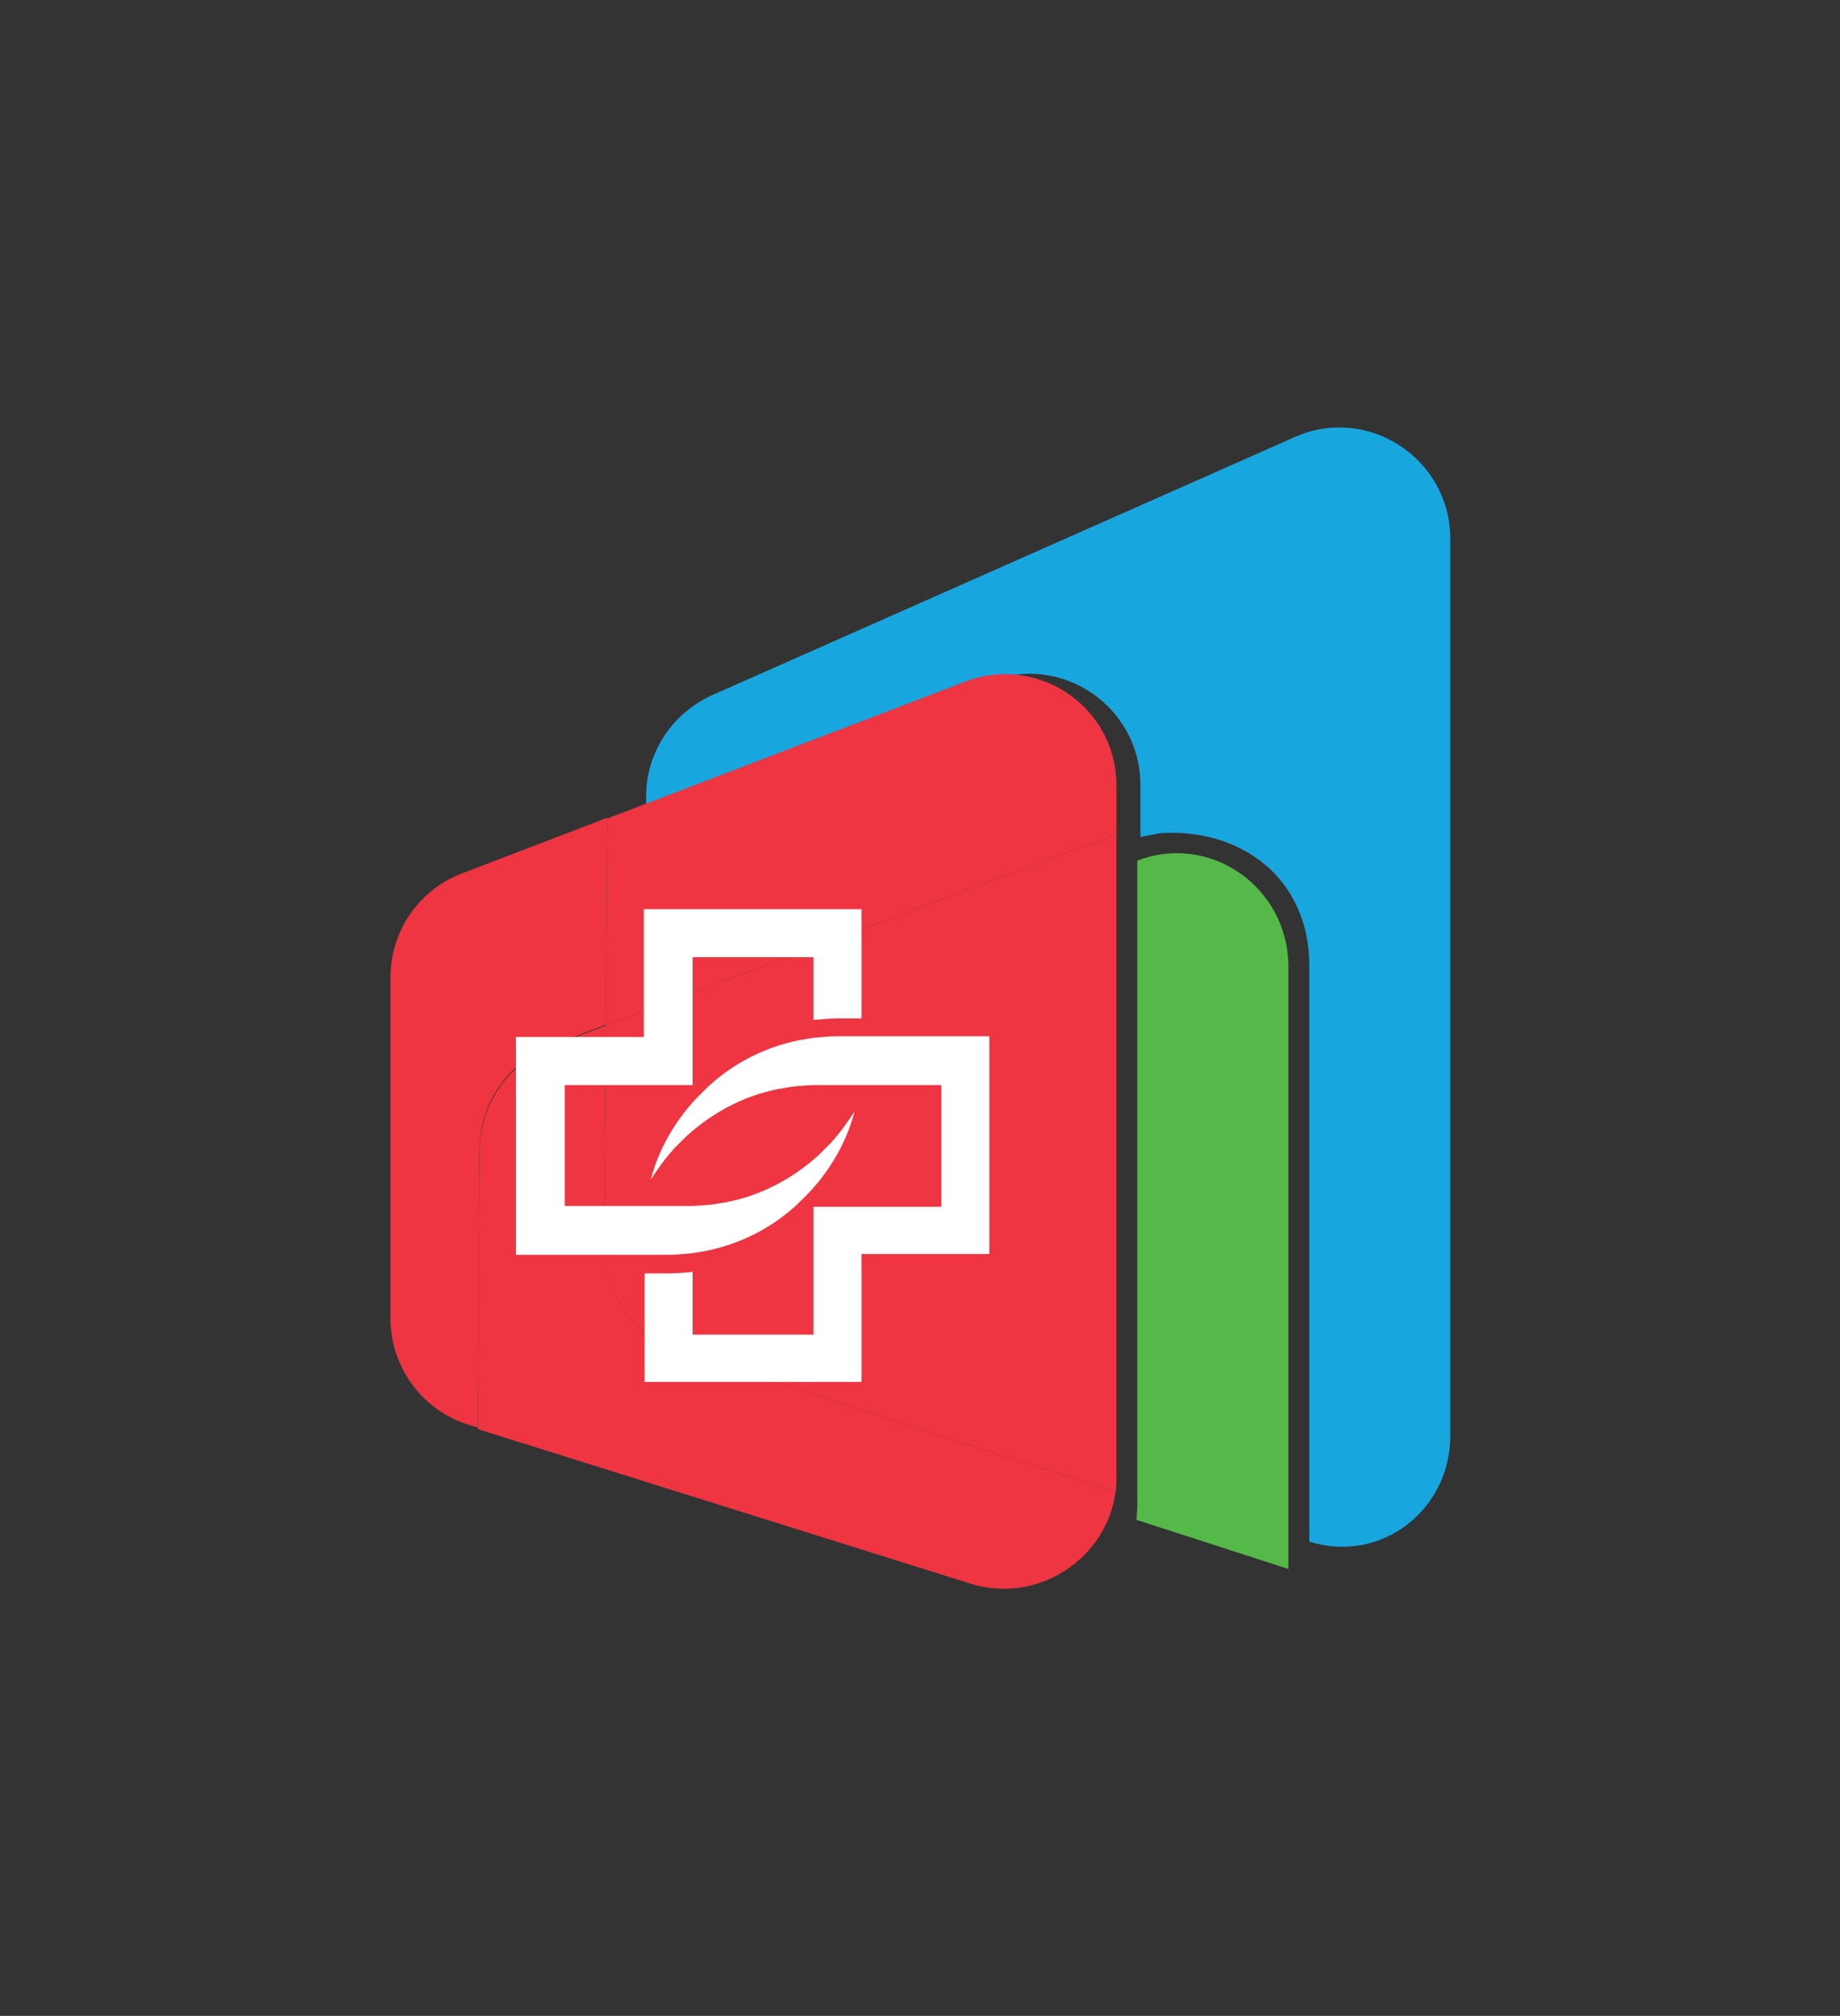 <?xml version="1.0" encoding="utf-8"?>
<!-- Generator: Adobe Illustrator 27.1.0, SVG Export Plug-In . SVG Version: 6.00 Build 0)  -->
<svg version="1.1" id="Layer_1" xmlns="http://www.w3.org/2000/svg" xmlns:xlink="http://www.w3.org/1999/xlink" x="0px" y="0px"
	 viewBox="0 0 237.5 260.1" style="enable-background:new 0 0 237.5 260.1;" xml:space="preserve">
<rect x="0" y="0" width="237.5" height="260.1" fill="#333333" stroke="none"/>
<style type="text/css">
	.st0{fill:#18A6DF;}
	.st1{fill:#54B948;}
	.st2{fill:#EE3541;}
	.st3{fill:#FFFFFF;}
</style>
<g>
	<path class="st0" d="M167.1,56.4L91.9,89.7c-5.1,2.3-8.5,7.4-8.5,13v2.9l44.4-17.7c9.3-3.6,19.4,3.3,19.4,13.4v6.7l2.5-0.5
		c10.5-0.7,19.1,5.8,19.3,16.7v74.7c9.2,2.9,18.2-4,18.2-13.7V69.4C187.1,59.1,176.5,52.2,167.1,56.4"/>
	<path class="st1" d="M146.9,111l-0.1,0.1v83.1c0,0.6-0.1,1.3-0.1,1.9l19.5,6.3c0.1,0,0.1,0,0.1,0.1v-77.9
		C166.2,114.4,156.2,107.5,146.9,111"/>
	<path class="st2" d="M71.2,134.9l7-2.7l0.2-26.7l-18.8,7.2c-5.5,2.1-9.2,7.4-9.2,13.4v44c0,6.2,4,11.8,10,13.7l1.3,0.4l0.2-36.1
		C62,142.2,65.7,137,71.2,134.9"/>
	<path class="st2" d="M144.1,107.6v-6.3c0-10-10-16.9-19.4-13.4l-46.3,17.7l-0.2,26.7L144.1,107.6z"/>
	<path class="st2" d="M144,192.5l-56.1-18.1C82,172.5,78,167,78,160.7l0.2-28.4l-7,2.7c-5.5,2.1-9.2,7.4-9.3,13.3l-0.2,36.1l63.8,20
		C134.1,206.9,142.8,201.1,144,192.5"/>
	<path class="st2" d="M78,160.7c-0.1,6.2,4,11.8,9.9,13.7l56.1,18.1c0.1-0.6,0.1-1.3,0.1-1.9v-83l-65.9,24.7L78,160.7z"/>
	<path class="st3" d="M111.2,117.3v14.1h-3.1c-1,0-2.1,0.1-3.1,0.2v-8.1H89.4V140H72.9v15.6h16c1,0,2.1-0.1,3.1-0.2
		c0.6-0.1,1.2-0.2,1.8-0.3c4.6-0.9,8.6-3.1,11.9-6.1c0.5-0.5,1-1,1.5-1.5c1.2-1.3,2.2-2.7,3.1-4.1c-1,3.9-3.1,7.5-5.8,10.4
		c-0.5,0.5-1,1-1.5,1.5c-3.3,3.1-7.4,5.2-11.9,6.1c-0.6,0.1-1.2,0.2-1.8,0.3c-1,0.1-2.1,0.2-3.1,0.2H66.6v-28.1h16.5v-16.5
		C83.1,117.3,111.2,117.3,111.2,117.3z"/>
	<path class="st3" d="M83.2,178.4v-14.1h3.1c1,0,2.1-0.1,3.1-0.2v8.1H105v-16.5h16.5V140h-16.1c-1,0-2.1,0.1-3.1,0.2
		c-0.6,0.1-1.2,0.2-1.8,0.3c-4.6,0.9-8.6,3.1-11.9,6.1c-0.5,0.5-1,1-1.5,1.5c-1.2,1.3-2.2,2.7-3.1,4.1c1-3.9,3.1-7.5,5.8-10.4
		c0.5-0.5,1-1,1.5-1.5c3.3-3.1,7.4-5.2,11.9-6.1c0.6-0.1,1.2-0.2,1.8-0.3c1-0.1,2.1-0.2,3.1-0.2h19.6v28.1h-16.5v16.5H83.2z"/>
</g>
</svg>
